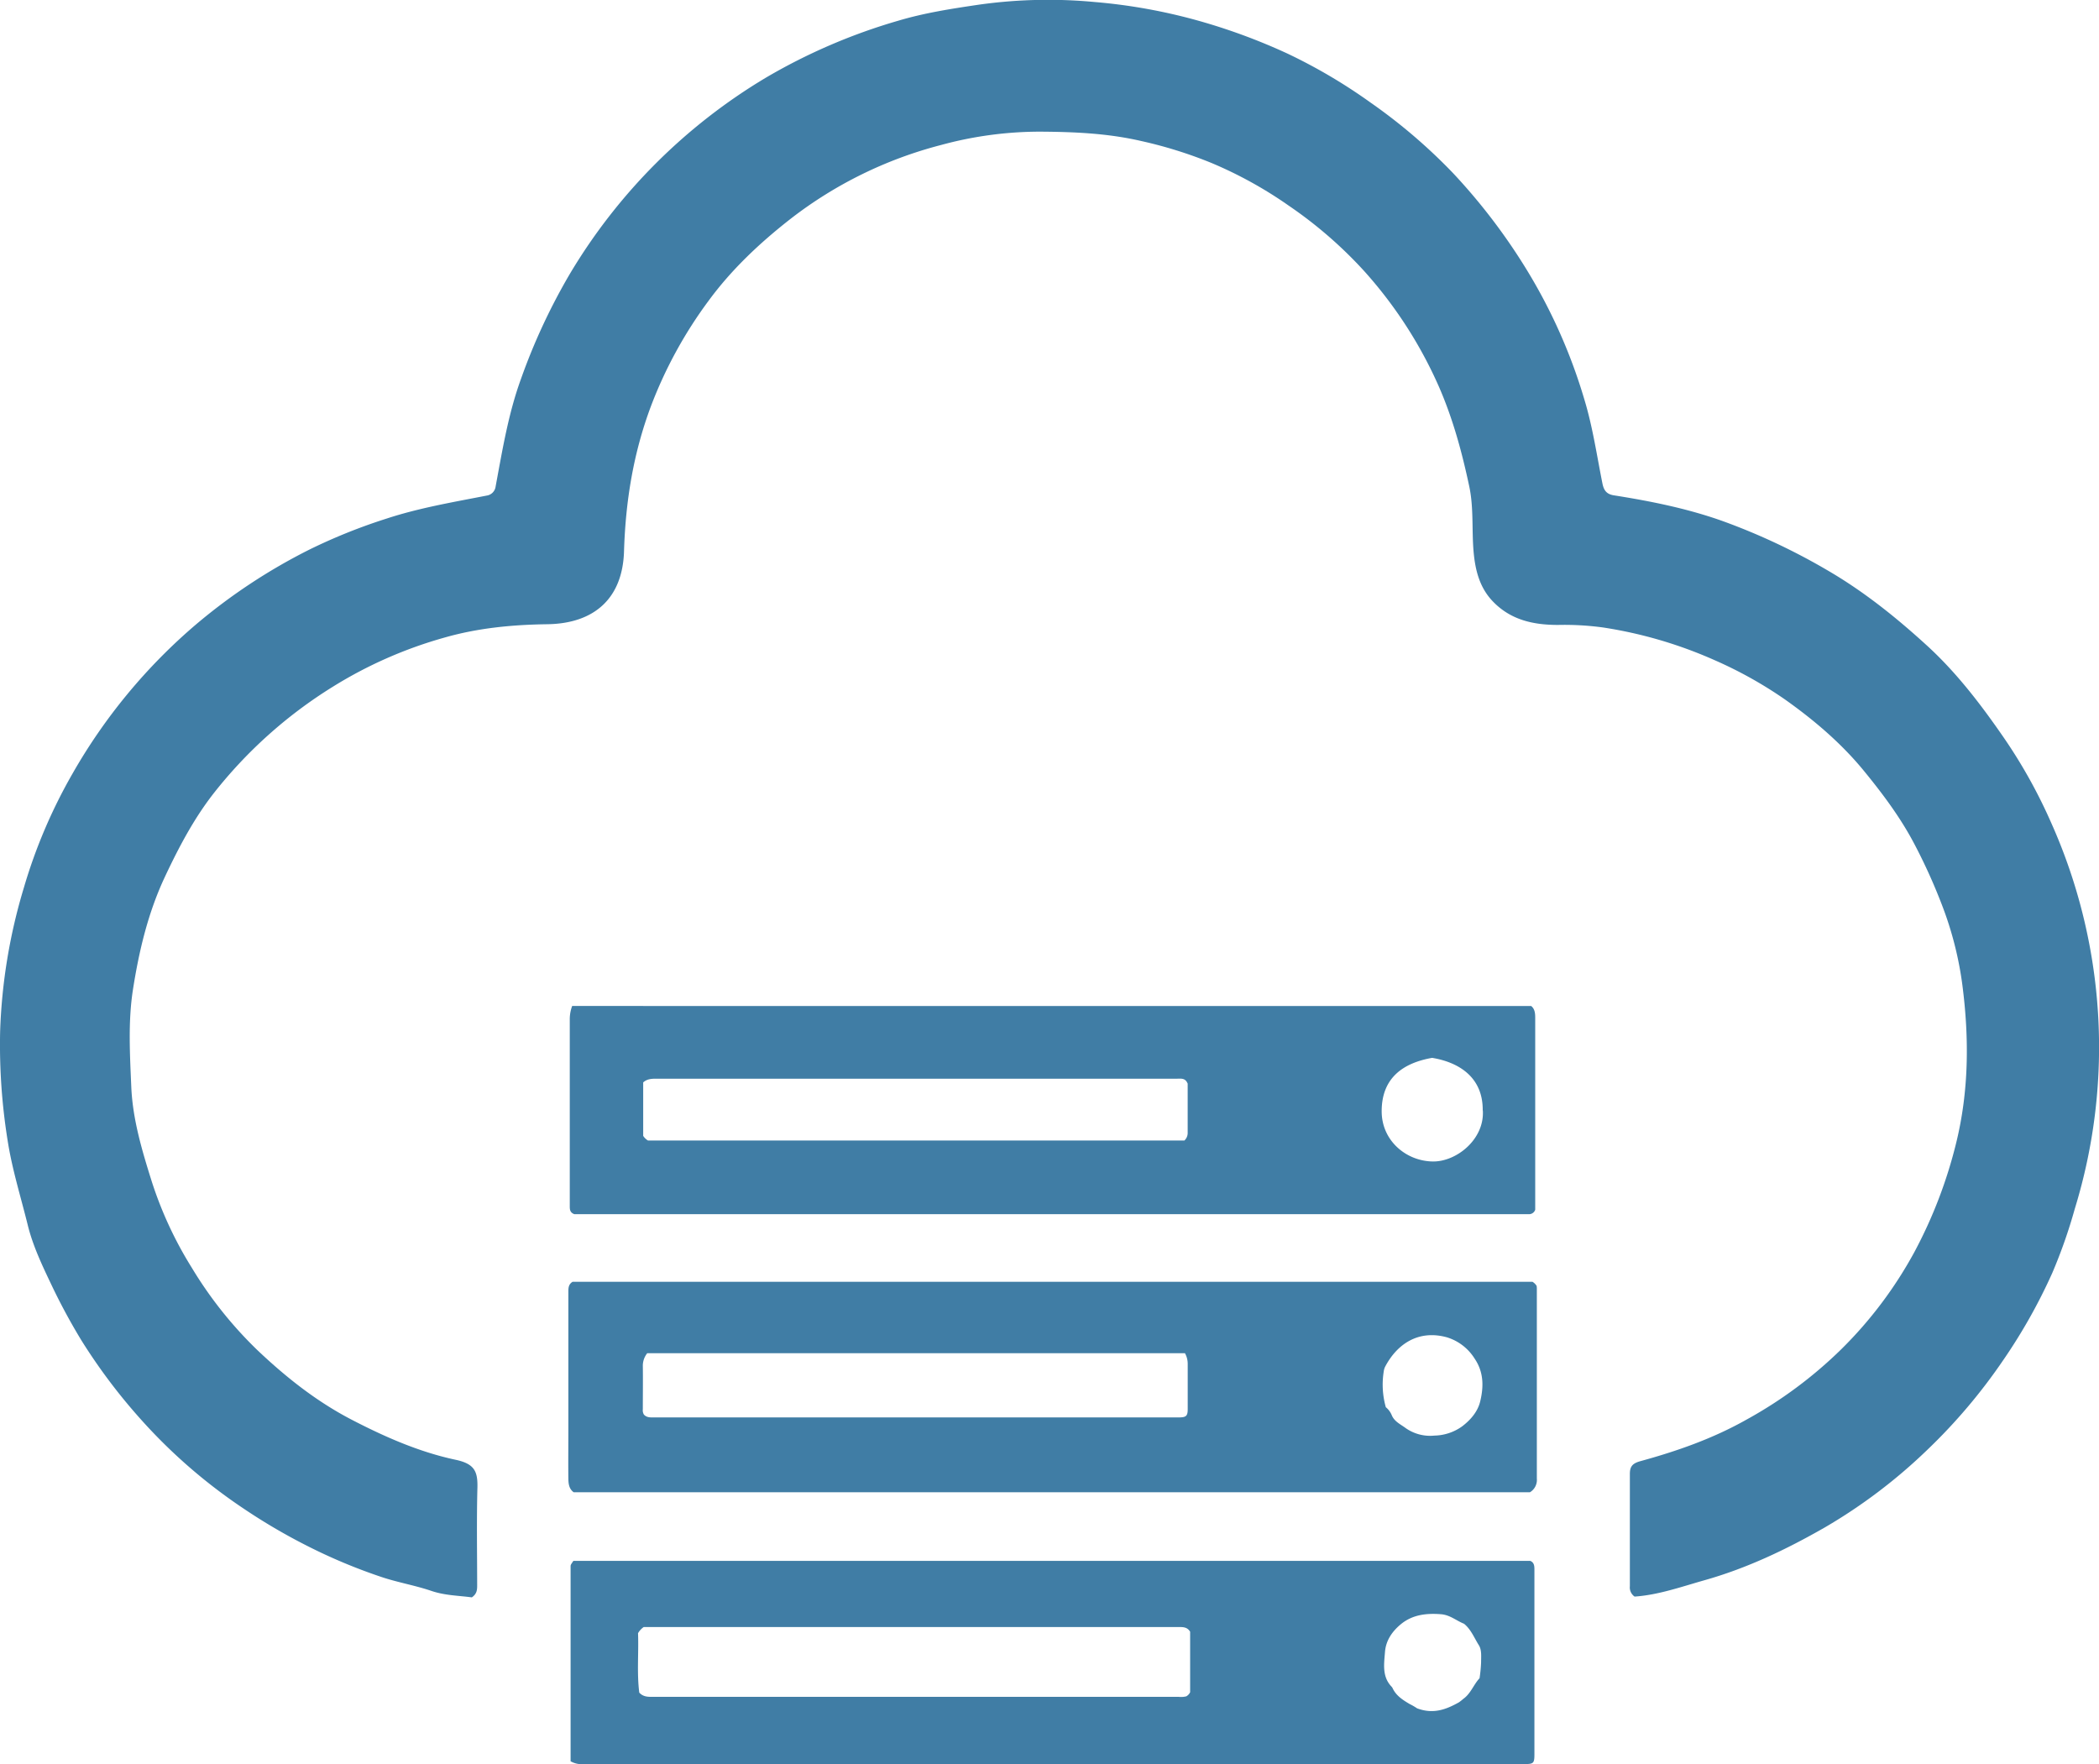 <svg id="Lager_1" data-name="Lager 1" xmlns="http://www.w3.org/2000/svg" viewBox="0 0 684.11 574.98"><title>Safespring_Tjänster_symbol</title><g id="COMPUTE"><path d="M582.6,555.72a4,4,0,0,1,1.36,1.34,7.28,7.28,0,0,1,.07.75q0,31,0,62.06a4.7,4.7,0,0,1-2.23,4.44H270.1c-1.58-1.15-1.7-2.91-1.72-4.61-.06-5.1,0-10.21,0-15.31q0-22.65,0-45.31c0-1.27,0-2.52,1.39-3.36ZM469.34,579H294.09a6.54,6.54,0,0,0-1.44,4c.07,4.76,0,9.51,0,14.27A2.78,2.78,0,0,0,293,599c1,1.1,2.37.92,3.67.92H467.71c2-.05,2.52-.52,2.53-2.61,0-5,0-9.93,0-14.89A7,7,0,0,0,469.34,579Zm65.47,17.6a6.66,6.66,0,0,1,2,2.76c.91,2,2.88,2.85,4.52,4.08a13.86,13.86,0,0,0,9.34,2.41,16,16,0,0,0,9-3c2.86-2.17,5.11-4.87,5.9-8.14,1.14-4.74,1.21-9.52-1.85-14a16.25,16.25,0,0,0-9-6.89c-9.19-2.54-16.23,2.08-20.19,9.69a5.21,5.21,0,0,0-.42,1.58A27,27,0,0,0,534.81,596.61Z" transform="translate(-83.14 -137.96)" style="fill:#407da5"/><path d="M582.19,465.84c1.22,1,1.31,2.45,1.31,3.92q0,11.17,0,22.34,0,18.93,0,37.86v2.28a2.13,2.13,0,0,1-2.25,1.44c-.41,0-.83,0-1.24,0H270.31c-1.44-.54-1.47-1.56-1.47-2.64,0-5.31,0-10.62,0-15.93q0-22.45,0-44.9a12.37,12.37,0,0,1,.78-4.38Zm-112,25.23c-.75-1.8-2.09-1.54-3.31-1.54H297.28c-1.59,0-3.17,0-4.51,1.21v17.42a4.69,4.69,0,0,0,1.55,1.51H469.17a3.35,3.35,0,0,0,1.06-2.37C470.23,501.8,470.23,496.29,470.23,491.07Zm96.2,8.82c.12-11-8-15.76-16.49-17.15-9.3,1.64-16.45,6.4-16.44,17.42,0,9.52,7.9,16.22,16.64,16.35C557.85,516.63,567,509.27,566.43,499.89Z" transform="translate(-83.14 -137.96)" style="fill:#407da5"/><path d="M269.11,712c0-21,0-42.2,0-63.41,0-.65.06-.65.9-1.9h311.9c1.21.53,1.33,1.58,1.33,2.74,0,5.59,0,11.17,0,16.76q0,21.72,0,43.45c0,3-.23,3.27-3.32,3.27H273.5A7.35,7.35,0,0,1,269.11,712Zm22.4-22.36c1.36,1.45,3,1.36,4.55,1.36H467.33a7,7,0,0,0,2.46-.17,3.11,3.11,0,0,0,1.24-1.33V669.78c-.9-1.52-2.26-1.54-3.68-1.53H292.93a6.34,6.34,0,0,0-1.84,2C291.34,676.62,290.67,683.23,291.5,689.68ZM545,694.74c5.31,2,9.52.35,13.61-1.94a16.58,16.58,0,0,0,1.45-1.14c2.44-1.72,3.34-4.64,5.3-6.73a47.37,47.37,0,0,0,.5-5.12c0-1.91.25-4.09-.73-5.64-1.51-2.39-2.56-5.17-4.84-7-2.53-1-4.54-2.87-7.51-3.1-4.85-.38-9.35.17-13.11,3.29-2.74,2.27-4.84,5.23-5.13,9-.3,3.91-1,8,2.11,11.29a2,2,0,0,1,.36.5c1.15,2.5,3.39,3.9,5.59,5.2A19.73,19.73,0,0,1,545,694.74Z" transform="translate(-83.14 -137.96)" style="fill:#407da5"/></g><path id="MOLN" d="M615.89,658.32a3.61,3.61,0,0,1-1.54-3.38c0-12.22,0-24.43,0-36.65,0-2.5,1-3.43,3.45-4.11,12-3.29,23.7-7.39,34.66-13.59a141.25,141.25,0,0,0,30.78-22.87,134.66,134.66,0,0,0,23.92-31.84,151.75,151.75,0,0,0,13.56-35.5c4.16-17,4.22-34.23,2-51.38a113.57,113.57,0,0,0-6.62-26A183.81,183.81,0,0,0,707,412.9c-4.47-8.48-10.15-16.09-16.19-23.48C683.4,380.32,674.52,372.76,665,366A135.84,135.84,0,0,0,641.69,353a142.2,142.2,0,0,0-36.06-10.53,93.62,93.62,0,0,0-14.68-.83c-8.17,0-15.61-1.65-21.44-7.86-4.15-4.42-5.54-10-6.07-15.76-.66-7.17.07-14.46-1.44-21.55-2.34-11-5.24-21.76-9.75-32.17a141.51,141.51,0,0,0-24.6-38.11,139.69,139.69,0,0,0-24.55-21.25A134.85,134.85,0,0,0,478,191.08a141.56,141.56,0,0,0-22.87-7.15c-10.95-2.54-22-3-33.17-3.06a122.69,122.69,0,0,0-32.16,4.36,135.27,135.27,0,0,0-49,24.06c-10.08,7.88-19.29,16.55-26.8,26.81a142.1,142.1,0,0,0-18.69,34.21c-5.75,15.34-8.29,31-8.79,47.36-.47,15.35-9.72,23.53-25,23.74-11.33.15-22.49,1.22-33.29,4.29a140.54,140.54,0,0,0-36.48,16,149.53,149.53,0,0,0-39.11,35c-6.38,8.21-11.24,17.44-15.7,26.92-5.54,11.77-8.49,24.24-10.46,36.83-1.63,10.41-1,21.12-.55,31.74S129.45,513,132.59,523a125.58,125.58,0,0,0,13.07,28.16,131.76,131.76,0,0,0,21.6,27.06c9.18,8.67,19,16.46,30.36,22.38,10.94,5.68,22.13,10.6,34,13.13,6.18,1.31,7.26,3.79,7.12,9.14-.28,10.54-.09,21.1-.08,31.65,0,1.46,0,2.88-1.74,4.06-4.19-.58-8.71-.59-13.16-2.1-5.34-1.82-11-2.76-16.34-4.56a179,179,0,0,1-24.09-10.09,192.07,192.07,0,0,1-21.09-12.39,176.13,176.13,0,0,1-33.92-29.69,186.31,186.31,0,0,1-18.65-24.94,199.09,199.09,0,0,1-10-18.59c-2.95-6.18-5.89-12.47-7.49-19-2.25-9.14-5.1-18.16-6.55-27.53a196.77,196.77,0,0,1-2.45-35.45,182.17,182.17,0,0,1,7.75-47,171.18,171.18,0,0,1,15.81-37.08A182.75,182.75,0,0,1,147,341.5,186.8,186.8,0,0,1,184.15,317a182,182,0,0,1,24.92-10c10.71-3.52,21.72-5.37,32.7-7.52a3.42,3.42,0,0,0,2.91-3c2.2-11.8,4.13-23.69,8.25-35A198.43,198.43,0,0,1,269,227a184.57,184.57,0,0,1,63.58-63.62,188.77,188.77,0,0,1,43.39-18.69c8.54-2.54,17.39-3.91,26.23-5.21a161.68,161.68,0,0,1,37.64-.87,181.45,181.45,0,0,1,36.64,6.9,194.8,194.8,0,0,1,26.31,9.93,176.14,176.14,0,0,1,27.11,16,180,180,0,0,1,26.79,22.91,194.16,194.16,0,0,1,24.17,31.75A177.11,177.11,0,0,1,599.47,268c2.74,8.95,4.1,18.33,5.94,27.54.45,2.25,1.36,3.49,3.72,3.86,12.1,1.91,24.12,4.32,35.66,8.46a206.66,206.66,0,0,1,34,16c11.85,6.89,22.41,15.38,32.42,24.53,9.45,8.64,17.26,18.8,24.57,29.35a168.43,168.43,0,0,1,15.77,28.12A179.25,179.25,0,0,1,759.34,532,168,168,0,0,1,752,552.9a180,180,0,0,1-15.87,28.22,182.6,182.6,0,0,1-25,29.53A174.56,174.56,0,0,1,678,635.72c-12.56,7.2-25.46,13.37-39.46,17.31C631,655.17,623.58,657.8,615.89,658.32Z" transform="translate(-83.14 -137.96)" style="fill:#407da5"/></svg>